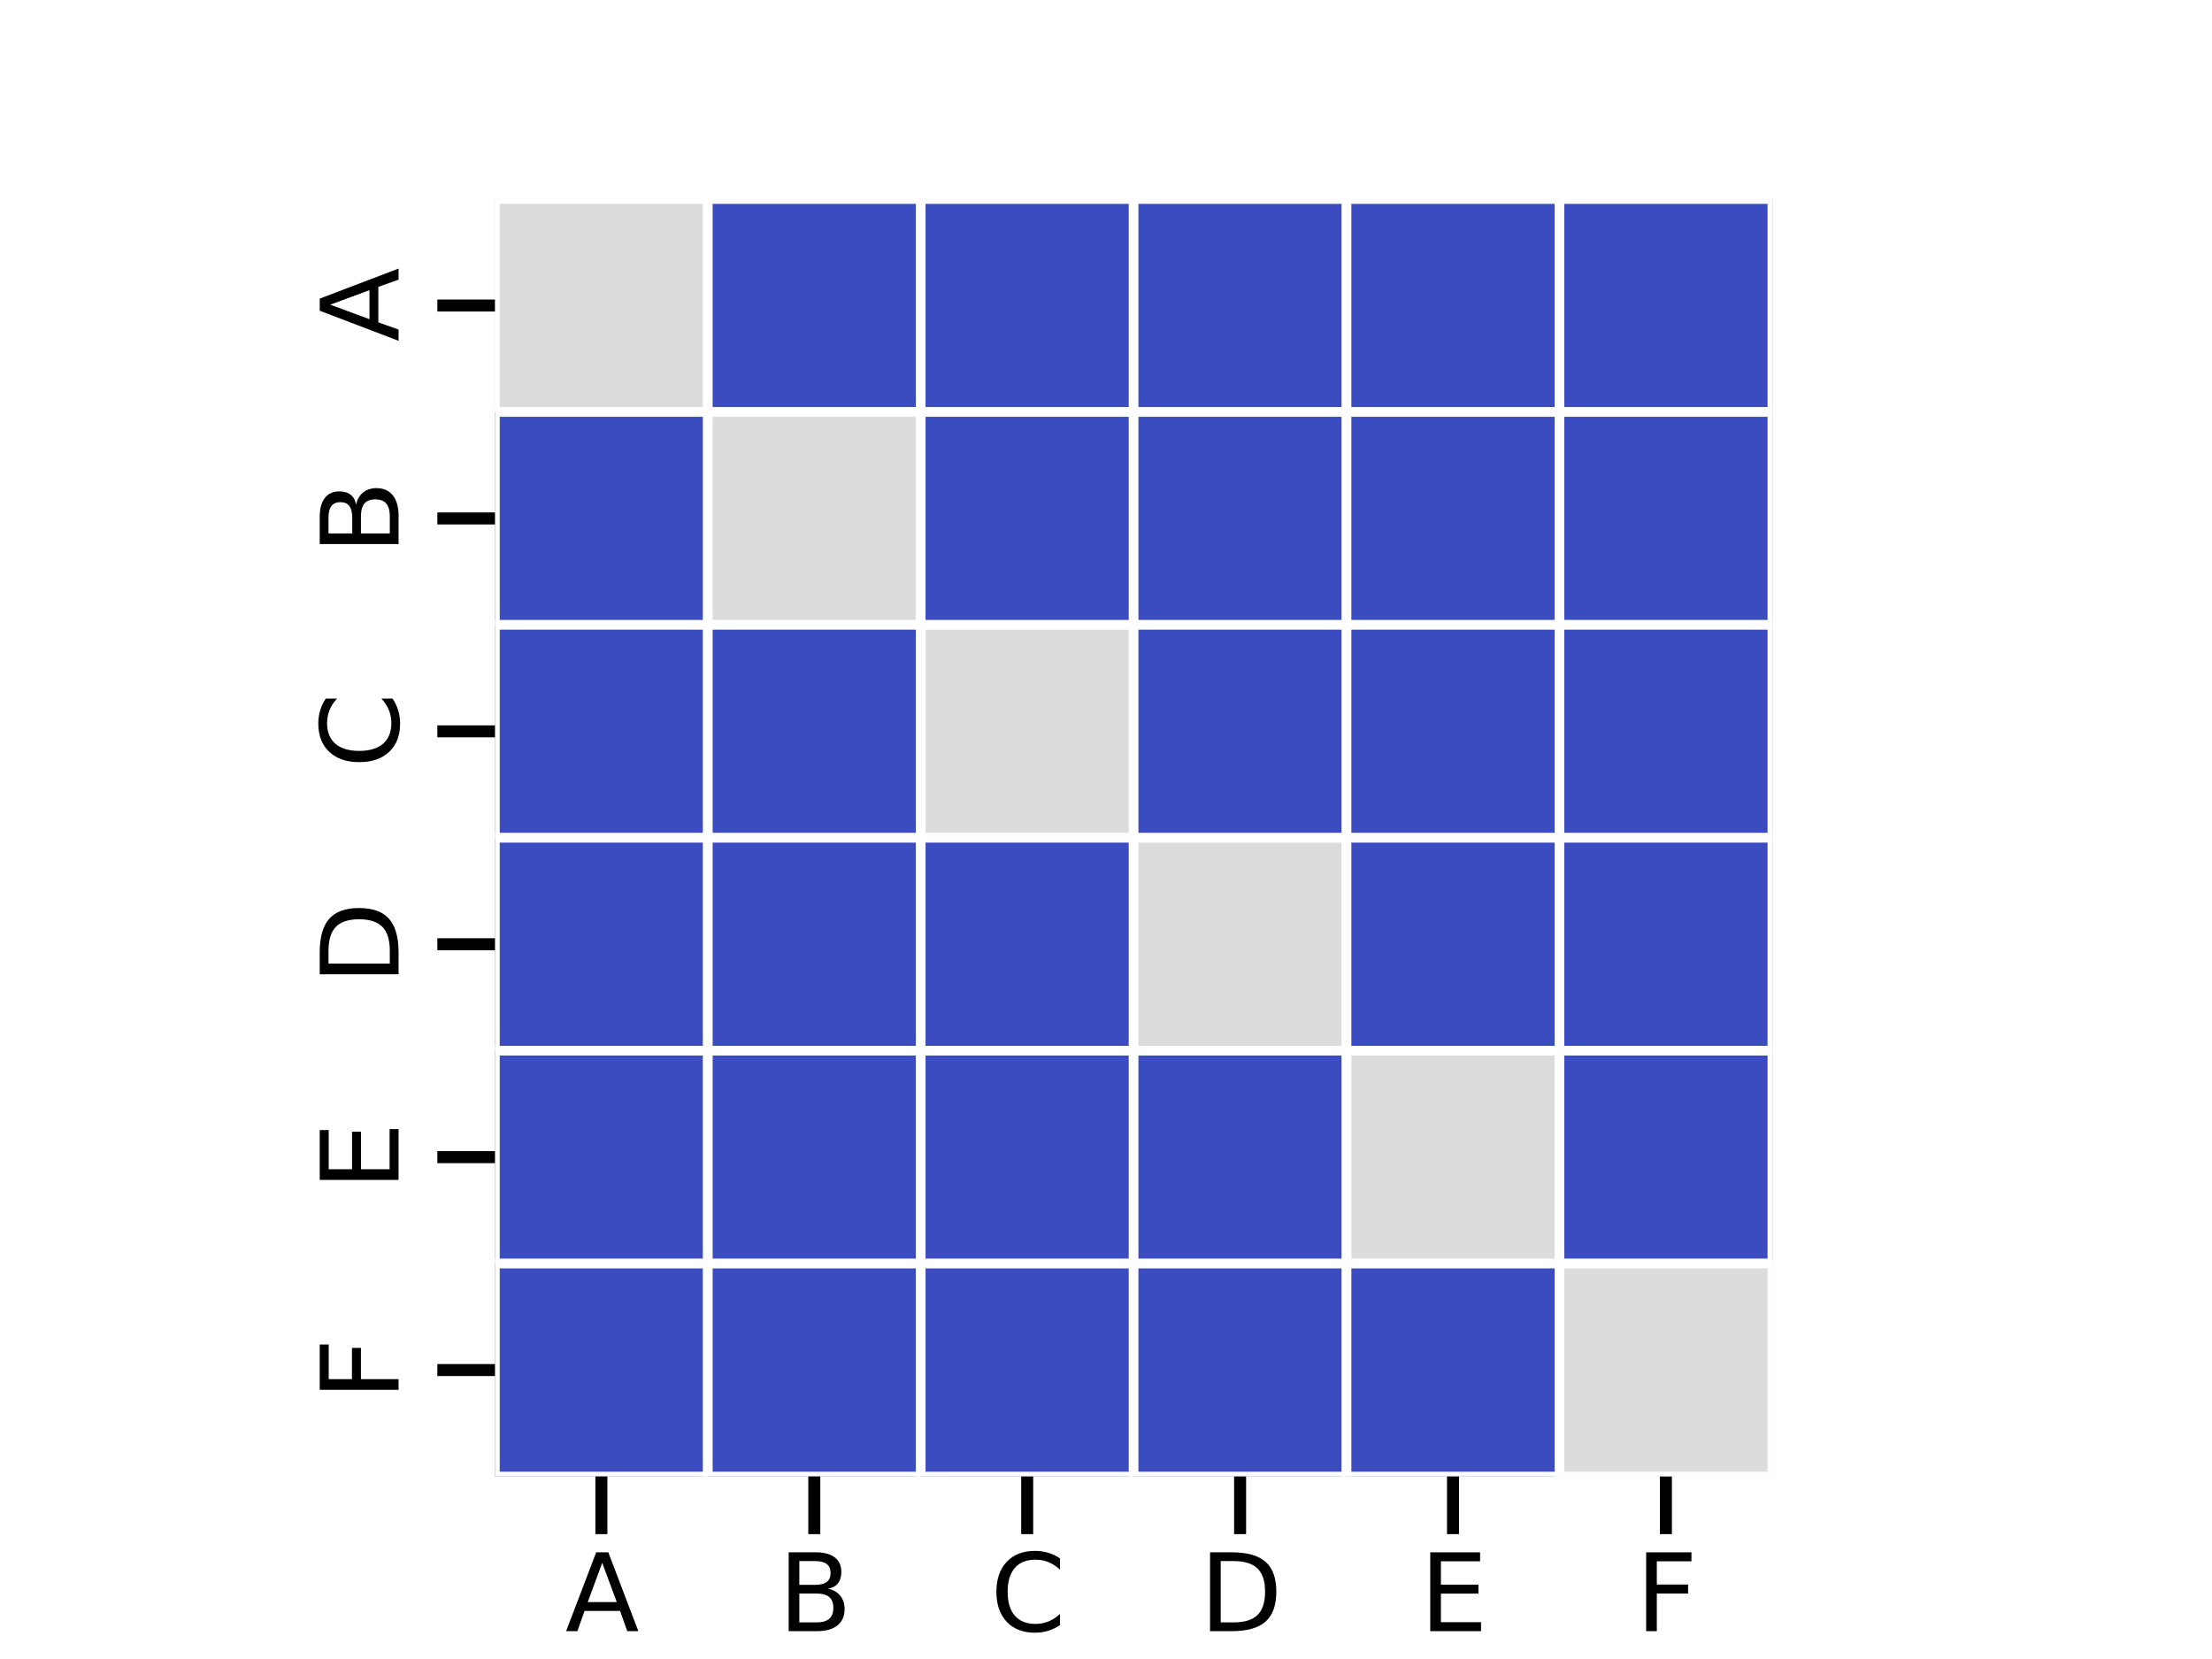 <?xml version="1.0" encoding="utf-8" standalone="no"?>
<!DOCTYPE svg PUBLIC "-//W3C//DTD SVG 1.1//EN"
  "http://www.w3.org/Graphics/SVG/1.1/DTD/svg11.dtd">
<svg xmlns:xlink="http://www.w3.org/1999/xlink" width="460.8pt" height="345.6pt" viewBox="0 0 460.8 345.6" xmlns="http://www.w3.org/2000/svg" version="1.1">
 <defs>
  <style type="text/css">*{stroke-linejoin: round; stroke-linecap: butt}</style>
 </defs>
 <g id="figure_1">
  <g id="patch_1">
   <path d="M 0 345.6 
L 460.8 345.6 
L 460.8 0 
L 0 0 
z
" style="fill: #ffffff"/>
  </g>
  <g id="axes_1">
   <g id="patch_2">
    <path d="M 103.104 307.584 
L 369.216 307.584 
L 369.216 41.472 
L 103.104 41.472 
z
" style="fill: #ffffff"/>
   </g>
   <g id="QuadMesh_1">
    <path d="M 103.104 41.472 
L 147.456 41.472 
L 147.456 85.824 
L 103.104 85.824 
L 103.104 41.472 
" clip-path="url(#p1fb2229d15)" style="fill: #dddcdc; stroke: #ffffff; stroke-width: 2"/>
    <path d="M 147.456 41.472 
L 191.808 41.472 
L 191.808 85.824 
L 147.456 85.824 
L 147.456 41.472 
" clip-path="url(#p1fb2229d15)" style="fill: #3b4cc0; stroke: #ffffff; stroke-width: 2"/>
    <path d="M 191.808 41.472 
L 236.16 41.472 
L 236.16 85.824 
L 191.808 85.824 
L 191.808 41.472 
" clip-path="url(#p1fb2229d15)" style="fill: #3b4cc0; stroke: #ffffff; stroke-width: 2"/>
    <path d="M 236.16 41.472 
L 280.512 41.472 
L 280.512 85.824 
L 236.16 85.824 
L 236.16 41.472 
" clip-path="url(#p1fb2229d15)" style="fill: #3b4cc0; stroke: #ffffff; stroke-width: 2"/>
    <path d="M 280.512 41.472 
L 324.864 41.472 
L 324.864 85.824 
L 280.512 85.824 
L 280.512 41.472 
" clip-path="url(#p1fb2229d15)" style="fill: #3b4cc0; stroke: #ffffff; stroke-width: 2"/>
    <path d="M 324.864 41.472 
L 369.216 41.472 
L 369.216 85.824 
L 324.864 85.824 
L 324.864 41.472 
" clip-path="url(#p1fb2229d15)" style="fill: #3b4cc0; stroke: #ffffff; stroke-width: 2"/>
    <path d="M 103.104 85.824 
L 147.456 85.824 
L 147.456 130.176 
L 103.104 130.176 
L 103.104 85.824 
" clip-path="url(#p1fb2229d15)" style="fill: #3b4cc0; stroke: #ffffff; stroke-width: 2"/>
    <path d="M 147.456 85.824 
L 191.808 85.824 
L 191.808 130.176 
L 147.456 130.176 
L 147.456 85.824 
" clip-path="url(#p1fb2229d15)" style="fill: #dddcdc; stroke: #ffffff; stroke-width: 2"/>
    <path d="M 191.808 85.824 
L 236.16 85.824 
L 236.16 130.176 
L 191.808 130.176 
L 191.808 85.824 
" clip-path="url(#p1fb2229d15)" style="fill: #3b4cc0; stroke: #ffffff; stroke-width: 2"/>
    <path d="M 236.16 85.824 
L 280.512 85.824 
L 280.512 130.176 
L 236.16 130.176 
L 236.16 85.824 
" clip-path="url(#p1fb2229d15)" style="fill: #3b4cc0; stroke: #ffffff; stroke-width: 2"/>
    <path d="M 280.512 85.824 
L 324.864 85.824 
L 324.864 130.176 
L 280.512 130.176 
L 280.512 85.824 
" clip-path="url(#p1fb2229d15)" style="fill: #3b4cc0; stroke: #ffffff; stroke-width: 2"/>
    <path d="M 324.864 85.824 
L 369.216 85.824 
L 369.216 130.176 
L 324.864 130.176 
L 324.864 85.824 
" clip-path="url(#p1fb2229d15)" style="fill: #3b4cc0; stroke: #ffffff; stroke-width: 2"/>
    <path d="M 103.104 130.176 
L 147.456 130.176 
L 147.456 174.528 
L 103.104 174.528 
L 103.104 130.176 
" clip-path="url(#p1fb2229d15)" style="fill: #3b4cc0; stroke: #ffffff; stroke-width: 2"/>
    <path d="M 147.456 130.176 
L 191.808 130.176 
L 191.808 174.528 
L 147.456 174.528 
L 147.456 130.176 
" clip-path="url(#p1fb2229d15)" style="fill: #3b4cc0; stroke: #ffffff; stroke-width: 2"/>
    <path d="M 191.808 130.176 
L 236.16 130.176 
L 236.16 174.528 
L 191.808 174.528 
L 191.808 130.176 
" clip-path="url(#p1fb2229d15)" style="fill: #dddcdc; stroke: #ffffff; stroke-width: 2"/>
    <path d="M 236.16 130.176 
L 280.512 130.176 
L 280.512 174.528 
L 236.16 174.528 
L 236.16 130.176 
" clip-path="url(#p1fb2229d15)" style="fill: #3b4cc0; stroke: #ffffff; stroke-width: 2"/>
    <path d="M 280.512 130.176 
L 324.864 130.176 
L 324.864 174.528 
L 280.512 174.528 
L 280.512 130.176 
" clip-path="url(#p1fb2229d15)" style="fill: #3b4cc0; stroke: #ffffff; stroke-width: 2"/>
    <path d="M 324.864 130.176 
L 369.216 130.176 
L 369.216 174.528 
L 324.864 174.528 
L 324.864 130.176 
" clip-path="url(#p1fb2229d15)" style="fill: #3b4cc0; stroke: #ffffff; stroke-width: 2"/>
    <path d="M 103.104 174.528 
L 147.456 174.528 
L 147.456 218.88 
L 103.104 218.88 
L 103.104 174.528 
" clip-path="url(#p1fb2229d15)" style="fill: #3b4cc0; stroke: #ffffff; stroke-width: 2"/>
    <path d="M 147.456 174.528 
L 191.808 174.528 
L 191.808 218.88 
L 147.456 218.88 
L 147.456 174.528 
" clip-path="url(#p1fb2229d15)" style="fill: #3b4cc0; stroke: #ffffff; stroke-width: 2"/>
    <path d="M 191.808 174.528 
L 236.16 174.528 
L 236.16 218.88 
L 191.808 218.88 
L 191.808 174.528 
" clip-path="url(#p1fb2229d15)" style="fill: #3b4cc0; stroke: #ffffff; stroke-width: 2"/>
    <path d="M 236.16 174.528 
L 280.512 174.528 
L 280.512 218.88 
L 236.16 218.88 
L 236.16 174.528 
" clip-path="url(#p1fb2229d15)" style="fill: #dddcdc; stroke: #ffffff; stroke-width: 2"/>
    <path d="M 280.512 174.528 
L 324.864 174.528 
L 324.864 218.88 
L 280.512 218.88 
L 280.512 174.528 
" clip-path="url(#p1fb2229d15)" style="fill: #3b4cc0; stroke: #ffffff; stroke-width: 2"/>
    <path d="M 324.864 174.528 
L 369.216 174.528 
L 369.216 218.88 
L 324.864 218.88 
L 324.864 174.528 
" clip-path="url(#p1fb2229d15)" style="fill: #3b4cc0; stroke: #ffffff; stroke-width: 2"/>
    <path d="M 103.104 218.88 
L 147.456 218.88 
L 147.456 263.232 
L 103.104 263.232 
L 103.104 218.88 
" clip-path="url(#p1fb2229d15)" style="fill: #3b4cc0; stroke: #ffffff; stroke-width: 2"/>
    <path d="M 147.456 218.88 
L 191.808 218.88 
L 191.808 263.232 
L 147.456 263.232 
L 147.456 218.88 
" clip-path="url(#p1fb2229d15)" style="fill: #3b4cc0; stroke: #ffffff; stroke-width: 2"/>
    <path d="M 191.808 218.88 
L 236.16 218.88 
L 236.16 263.232 
L 191.808 263.232 
L 191.808 218.88 
" clip-path="url(#p1fb2229d15)" style="fill: #3b4cc0; stroke: #ffffff; stroke-width: 2"/>
    <path d="M 236.16 218.88 
L 280.512 218.88 
L 280.512 263.232 
L 236.16 263.232 
L 236.16 218.88 
" clip-path="url(#p1fb2229d15)" style="fill: #3b4cc0; stroke: #ffffff; stroke-width: 2"/>
    <path d="M 280.512 218.88 
L 324.864 218.88 
L 324.864 263.232 
L 280.512 263.232 
L 280.512 218.88 
" clip-path="url(#p1fb2229d15)" style="fill: #dddcdc; stroke: #ffffff; stroke-width: 2"/>
    <path d="M 324.864 218.88 
L 369.216 218.88 
L 369.216 263.232 
L 324.864 263.232 
L 324.864 218.88 
" clip-path="url(#p1fb2229d15)" style="fill: #3b4cc0; stroke: #ffffff; stroke-width: 2"/>
    <path d="M 103.104 263.232 
L 147.456 263.232 
L 147.456 307.584 
L 103.104 307.584 
L 103.104 263.232 
" clip-path="url(#p1fb2229d15)" style="fill: #3b4cc0; stroke: #ffffff; stroke-width: 2"/>
    <path d="M 147.456 263.232 
L 191.808 263.232 
L 191.808 307.584 
L 147.456 307.584 
L 147.456 263.232 
" clip-path="url(#p1fb2229d15)" style="fill: #3b4cc0; stroke: #ffffff; stroke-width: 2"/>
    <path d="M 191.808 263.232 
L 236.16 263.232 
L 236.16 307.584 
L 191.808 307.584 
L 191.808 263.232 
" clip-path="url(#p1fb2229d15)" style="fill: #3b4cc0; stroke: #ffffff; stroke-width: 2"/>
    <path d="M 236.16 263.232 
L 280.512 263.232 
L 280.512 307.584 
L 236.16 307.584 
L 236.16 263.232 
" clip-path="url(#p1fb2229d15)" style="fill: #3b4cc0; stroke: #ffffff; stroke-width: 2"/>
    <path d="M 280.512 263.232 
L 324.864 263.232 
L 324.864 307.584 
L 280.512 307.584 
L 280.512 263.232 
" clip-path="url(#p1fb2229d15)" style="fill: #3b4cc0; stroke: #ffffff; stroke-width: 2"/>
    <path d="M 324.864 263.232 
L 369.216 263.232 
L 369.216 307.584 
L 324.864 307.584 
L 324.864 263.232 
" clip-path="url(#p1fb2229d15)" style="fill: #dddcdc; stroke: #ffffff; stroke-width: 2"/>
   </g>
   <g id="matplotlib.axis_1">
    <g id="xtick_1">
     <g id="line2d_1">
      <defs>
       <path id="macadb62f24" d="M 0 0 
L 0 12 
" style="stroke: #000000; stroke-width: 2.5"/>
      </defs>
      <g>
       <use xlink:href="#macadb62f24" x="125.28" y="307.584" style="stroke: #000000; stroke-width: 2.5"/>
      </g>
     </g>
     <g id="text_1">
      <!-- A -->
      <g transform="translate(117.755 339.801) scale(0.22 -0.22)">
       <defs>
        <path id="DejaVuSans-41" d="M 2188 4044 
L 1331 1722 
L 3047 1722 
L 2188 4044 
z
M 1831 4666 
L 2547 4666 
L 4325 0 
L 3669 0 
L 3244 1197 
L 1141 1197 
L 716 0 
L 50 0 
L 1831 4666 
z
" transform="scale(0.016)"/>
       </defs>
       <use xlink:href="#DejaVuSans-41"/>
      </g>
     </g>
    </g>
    <g id="xtick_2">
     <g id="line2d_2">
      <g>
       <use xlink:href="#macadb62f24" x="169.632" y="307.584" style="stroke: #000000; stroke-width: 2.5"/>
      </g>
     </g>
     <g id="text_2">
      <!-- B -->
      <g transform="translate(162.085 339.801) scale(0.22 -0.22)">
       <defs>
        <path id="DejaVuSans-42" d="M 1259 2228 
L 1259 519 
L 2272 519 
Q 2781 519 3026 730 
Q 3272 941 3272 1375 
Q 3272 1813 3026 2020 
Q 2781 2228 2272 2228 
L 1259 2228 
z
M 1259 4147 
L 1259 2741 
L 2194 2741 
Q 2656 2741 2882 2914 
Q 3109 3088 3109 3444 
Q 3109 3797 2882 3972 
Q 2656 4147 2194 4147 
L 1259 4147 
z
M 628 4666 
L 2241 4666 
Q 2963 4666 3353 4366 
Q 3744 4066 3744 3513 
Q 3744 3084 3544 2831 
Q 3344 2578 2956 2516 
Q 3422 2416 3680 2098 
Q 3938 1781 3938 1306 
Q 3938 681 3513 340 
Q 3088 0 2303 0 
L 628 0 
L 628 4666 
z
" transform="scale(0.016)"/>
       </defs>
       <use xlink:href="#DejaVuSans-42"/>
      </g>
     </g>
    </g>
    <g id="xtick_3">
     <g id="line2d_3">
      <g>
       <use xlink:href="#macadb62f24" x="213.984" y="307.584" style="stroke: #000000; stroke-width: 2.5"/>
      </g>
     </g>
     <g id="text_3">
      <!-- C -->
      <g transform="translate(206.303 339.801) scale(0.22 -0.22)">
       <defs>
        <path id="DejaVuSans-43" d="M 4122 4306 
L 4122 3641 
Q 3803 3938 3442 4084 
Q 3081 4231 2675 4231 
Q 1875 4231 1450 3742 
Q 1025 3253 1025 2328 
Q 1025 1406 1450 917 
Q 1875 428 2675 428 
Q 3081 428 3442 575 
Q 3803 722 4122 1019 
L 4122 359 
Q 3791 134 3420 21 
Q 3050 -91 2638 -91 
Q 1578 -91 968 557 
Q 359 1206 359 2328 
Q 359 3453 968 4101 
Q 1578 4750 2638 4750 
Q 3056 4750 3426 4639 
Q 3797 4528 4122 4306 
z
" transform="scale(0.016)"/>
       </defs>
       <use xlink:href="#DejaVuSans-43"/>
      </g>
     </g>
    </g>
    <g id="xtick_4">
     <g id="line2d_4">
      <g>
       <use xlink:href="#macadb62f24" x="258.336" y="307.584" style="stroke: #000000; stroke-width: 2.5"/>
      </g>
     </g>
     <g id="text_4">
      <!-- D -->
      <g transform="translate(249.866 339.801) scale(0.22 -0.22)">
       <defs>
        <path id="DejaVuSans-44" d="M 1259 4147 
L 1259 519 
L 2022 519 
Q 2988 519 3436 956 
Q 3884 1394 3884 2338 
Q 3884 3275 3436 3711 
Q 2988 4147 2022 4147 
L 1259 4147 
z
M 628 4666 
L 1925 4666 
Q 3281 4666 3915 4102 
Q 4550 3538 4550 2338 
Q 4550 1131 3912 565 
Q 3275 0 1925 0 
L 628 0 
L 628 4666 
z
" transform="scale(0.016)"/>
       </defs>
       <use xlink:href="#DejaVuSans-44"/>
      </g>
     </g>
    </g>
    <g id="xtick_5">
     <g id="line2d_5">
      <g>
       <use xlink:href="#macadb62f24" x="302.688" y="307.584" style="stroke: #000000; stroke-width: 2.5"/>
      </g>
     </g>
     <g id="text_5">
      <!-- E -->
      <g transform="translate(295.737 339.801) scale(0.22 -0.22)">
       <defs>
        <path id="DejaVuSans-45" d="M 628 4666 
L 3578 4666 
L 3578 4134 
L 1259 4134 
L 1259 2753 
L 3481 2753 
L 3481 2222 
L 1259 2222 
L 1259 531 
L 3634 531 
L 3634 0 
L 628 0 
L 628 4666 
z
" transform="scale(0.016)"/>
       </defs>
       <use xlink:href="#DejaVuSans-45"/>
      </g>
     </g>
    </g>
    <g id="xtick_6">
     <g id="line2d_6">
      <g>
       <use xlink:href="#macadb62f24" x="347.04" y="307.584" style="stroke: #000000; stroke-width: 2.5"/>
      </g>
     </g>
     <g id="text_6">
      <!-- F -->
      <g transform="translate(340.713 339.801) scale(0.22 -0.22)">
       <defs>
        <path id="DejaVuSans-46" d="M 628 4666 
L 3309 4666 
L 3309 4134 
L 1259 4134 
L 1259 2759 
L 3109 2759 
L 3109 2228 
L 1259 2228 
L 1259 0 
L 628 0 
L 628 4666 
z
" transform="scale(0.016)"/>
       </defs>
       <use xlink:href="#DejaVuSans-46"/>
      </g>
     </g>
    </g>
   </g>
   <g id="matplotlib.axis_2">
    <g id="ytick_1">
     <g id="line2d_7">
      <defs>
       <path id="mbd1f834859" d="M 0 0 
L -12 0 
" style="stroke: #000000; stroke-width: 2.5"/>
      </defs>
      <g>
       <use xlink:href="#mbd1f834859" x="103.104" y="63.648" style="stroke: #000000; stroke-width: 2.5"/>
      </g>
     </g>
     <g id="text_7">
      <!-- A -->
      <g transform="translate(83.029 71.173) rotate(-90) scale(0.22 -0.22)">
       <use xlink:href="#DejaVuSans-41"/>
      </g>
     </g>
    </g>
    <g id="ytick_2">
     <g id="line2d_8">
      <g>
       <use xlink:href="#mbd1f834859" x="103.104" y="108" style="stroke: #000000; stroke-width: 2.5"/>
      </g>
     </g>
     <g id="text_8">
      <!-- B -->
      <g transform="translate(83.029 115.547) rotate(-90) scale(0.22 -0.22)">
       <use xlink:href="#DejaVuSans-42"/>
      </g>
     </g>
    </g>
    <g id="ytick_3">
     <g id="line2d_9">
      <g>
       <use xlink:href="#mbd1f834859" x="103.104" y="152.352" style="stroke: #000000; stroke-width: 2.5"/>
      </g>
     </g>
     <g id="text_9">
      <!-- C -->
      <g transform="translate(83.029 160.033) rotate(-90) scale(0.22 -0.22)">
       <use xlink:href="#DejaVuSans-43"/>
      </g>
     </g>
    </g>
    <g id="ytick_4">
     <g id="line2d_10">
      <g>
       <use xlink:href="#mbd1f834859" x="103.104" y="196.704" style="stroke: #000000; stroke-width: 2.5"/>
      </g>
     </g>
     <g id="text_10">
      <!-- D -->
      <g transform="translate(83.029 205.174) rotate(-90) scale(0.22 -0.22)">
       <use xlink:href="#DejaVuSans-44"/>
      </g>
     </g>
    </g>
    <g id="ytick_5">
     <g id="line2d_11">
      <g>
       <use xlink:href="#mbd1f834859" x="103.104" y="241.056" style="stroke: #000000; stroke-width: 2.5"/>
      </g>
     </g>
     <g id="text_11">
      <!-- E -->
      <g transform="translate(83.029 248.007) rotate(-90) scale(0.22 -0.22)">
       <use xlink:href="#DejaVuSans-45"/>
      </g>
     </g>
    </g>
    <g id="ytick_6">
     <g id="line2d_12">
      <g>
       <use xlink:href="#mbd1f834859" x="103.104" y="285.408" style="stroke: #000000; stroke-width: 2.5"/>
      </g>
     </g>
     <g id="text_12">
      <!-- F -->
      <g transform="translate(83.029 291.735) rotate(-90) scale(0.22 -0.22)">
       <use xlink:href="#DejaVuSans-46"/>
      </g>
     </g>
    </g>
   </g>
  </g>
 </g>
 <defs>
  <clipPath id="p1fb2229d15">
   <rect x="103.104" y="41.472" width="266.112" height="266.112"/>
  </clipPath>
 </defs>
</svg>
